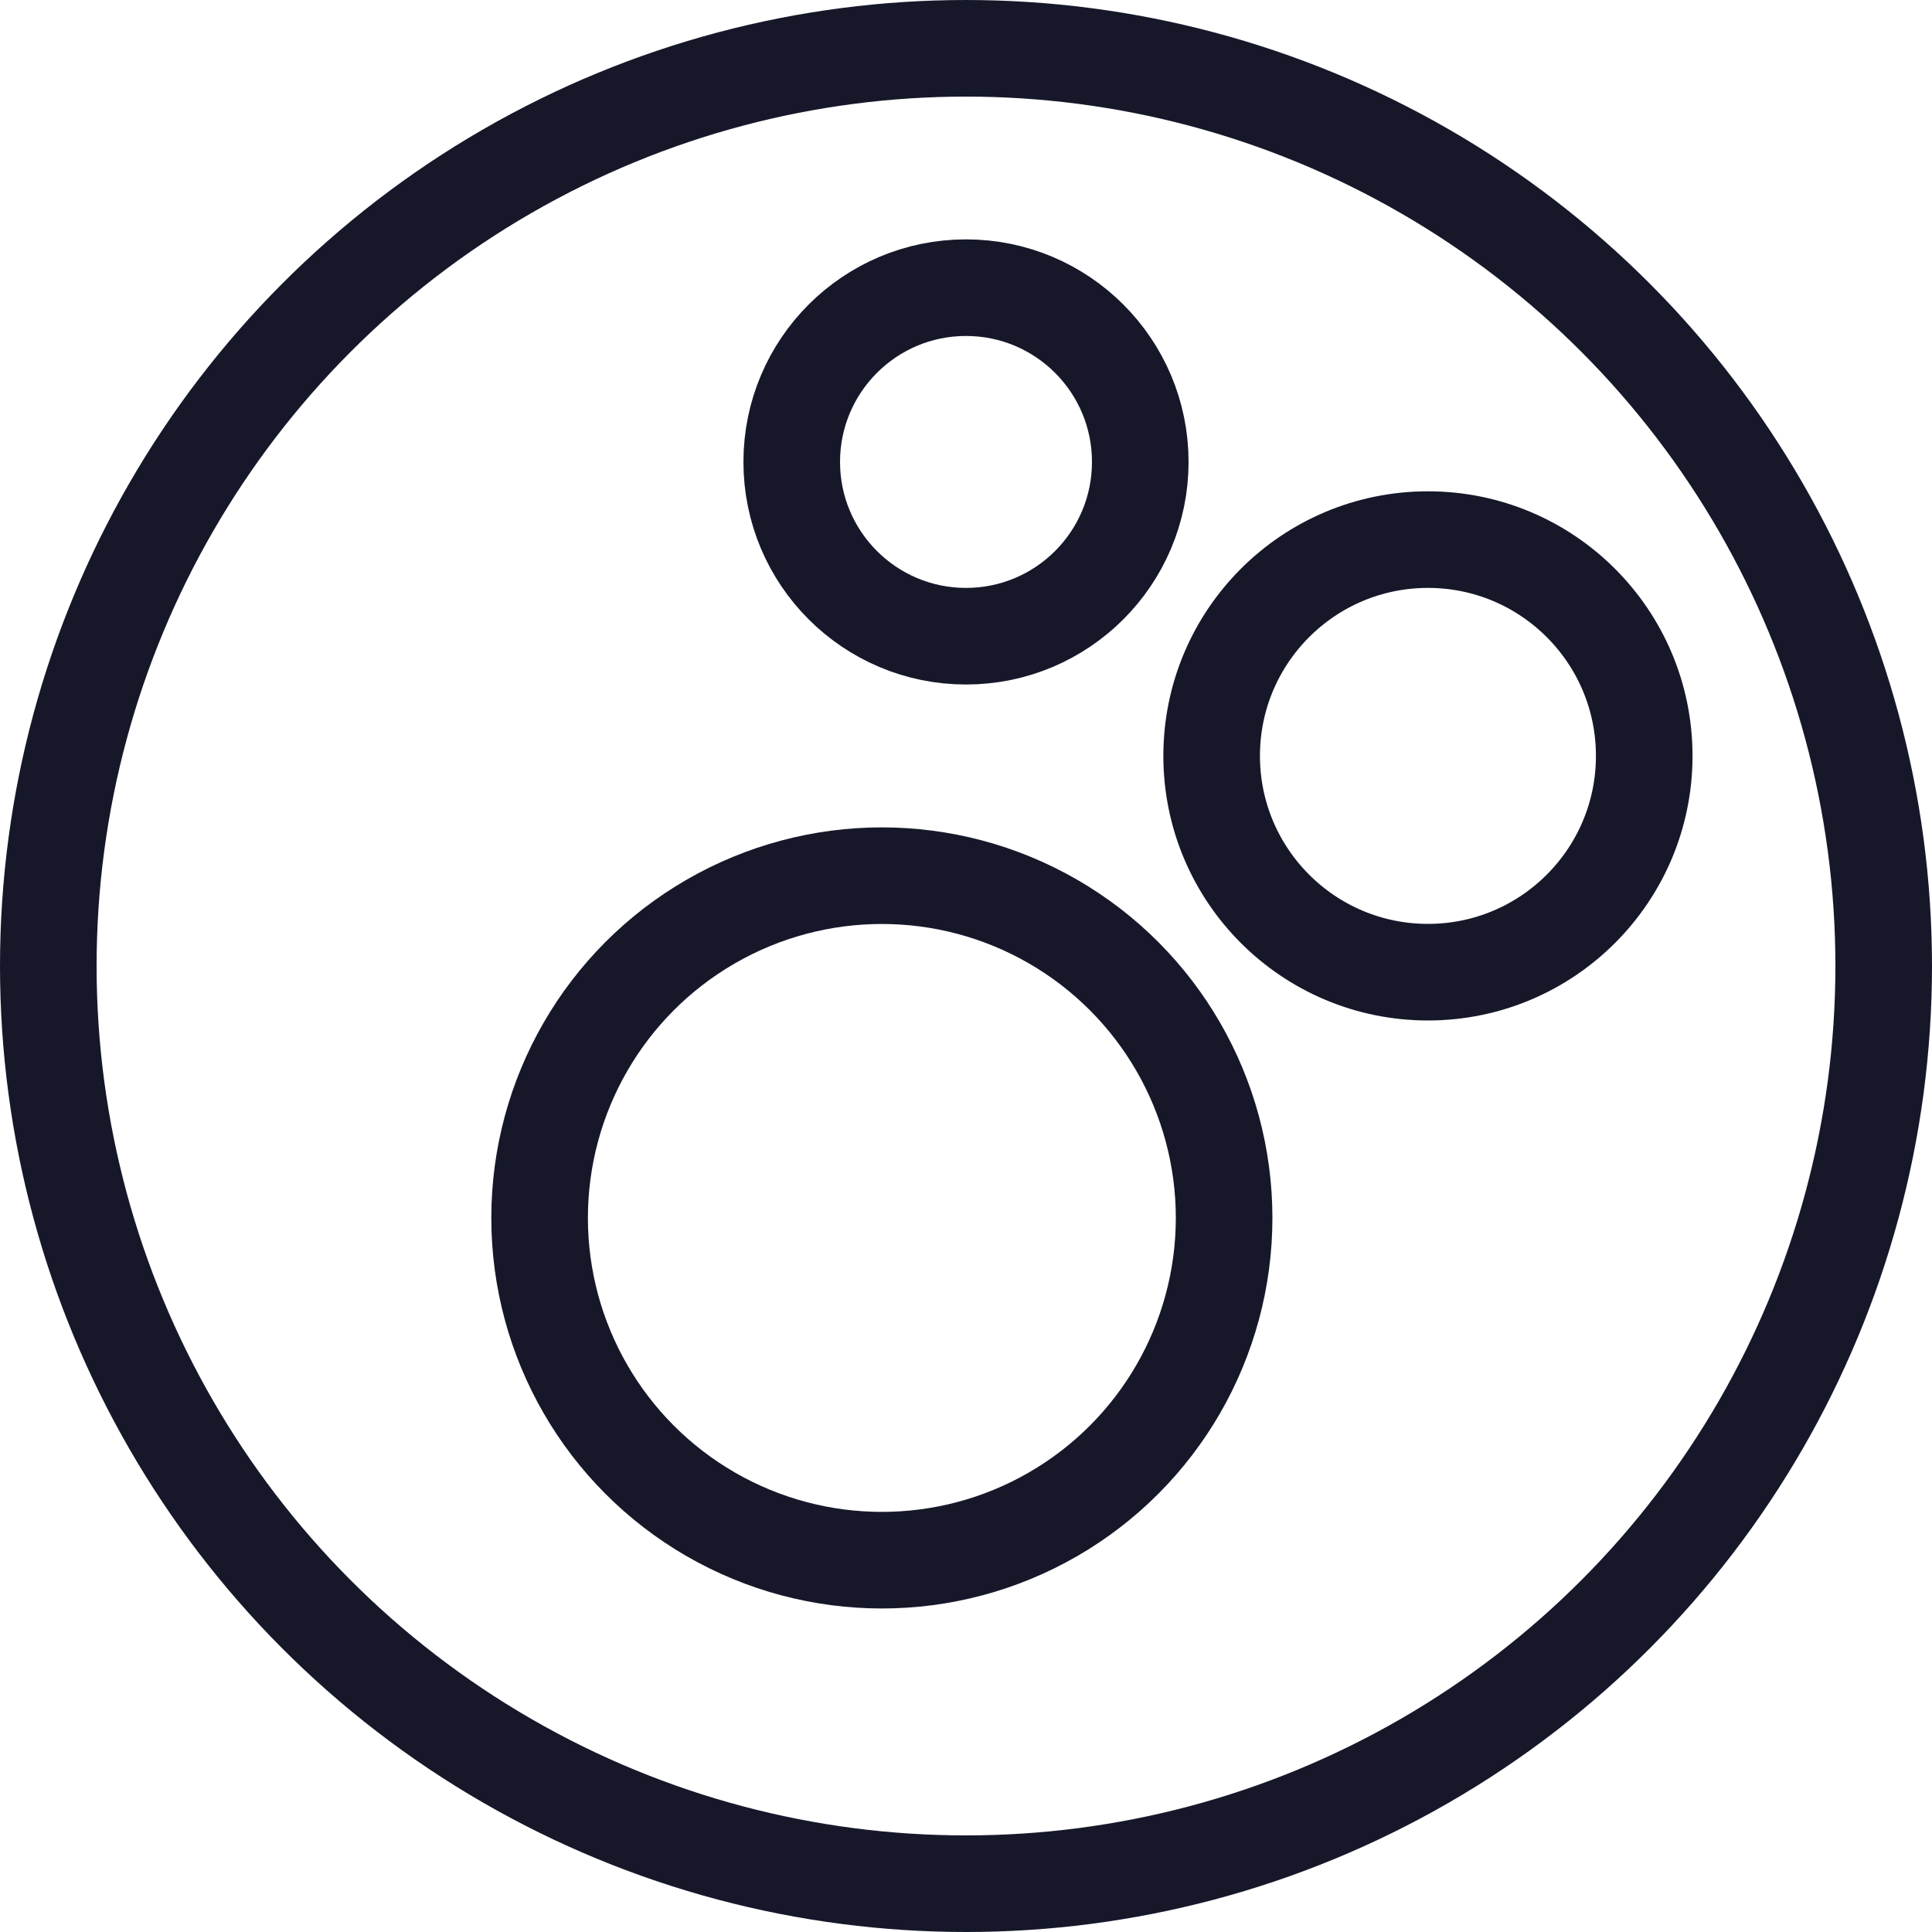 <svg width="20" height="20" viewBox="0 0 20 20" fill="none" xmlns="http://www.w3.org/2000/svg">
<circle cx="10" cy="4.782" r="1.804" stroke="#16182A"/>
<circle cx="14.782" cy="7.825" r="2.239" stroke="#16182A"/>
<circle cx="9.129" cy="12.608" r="3.543" stroke="#16182A"/>
<circle cx="10" cy="10" r="9.5" stroke="#16182A"/>
</svg>
